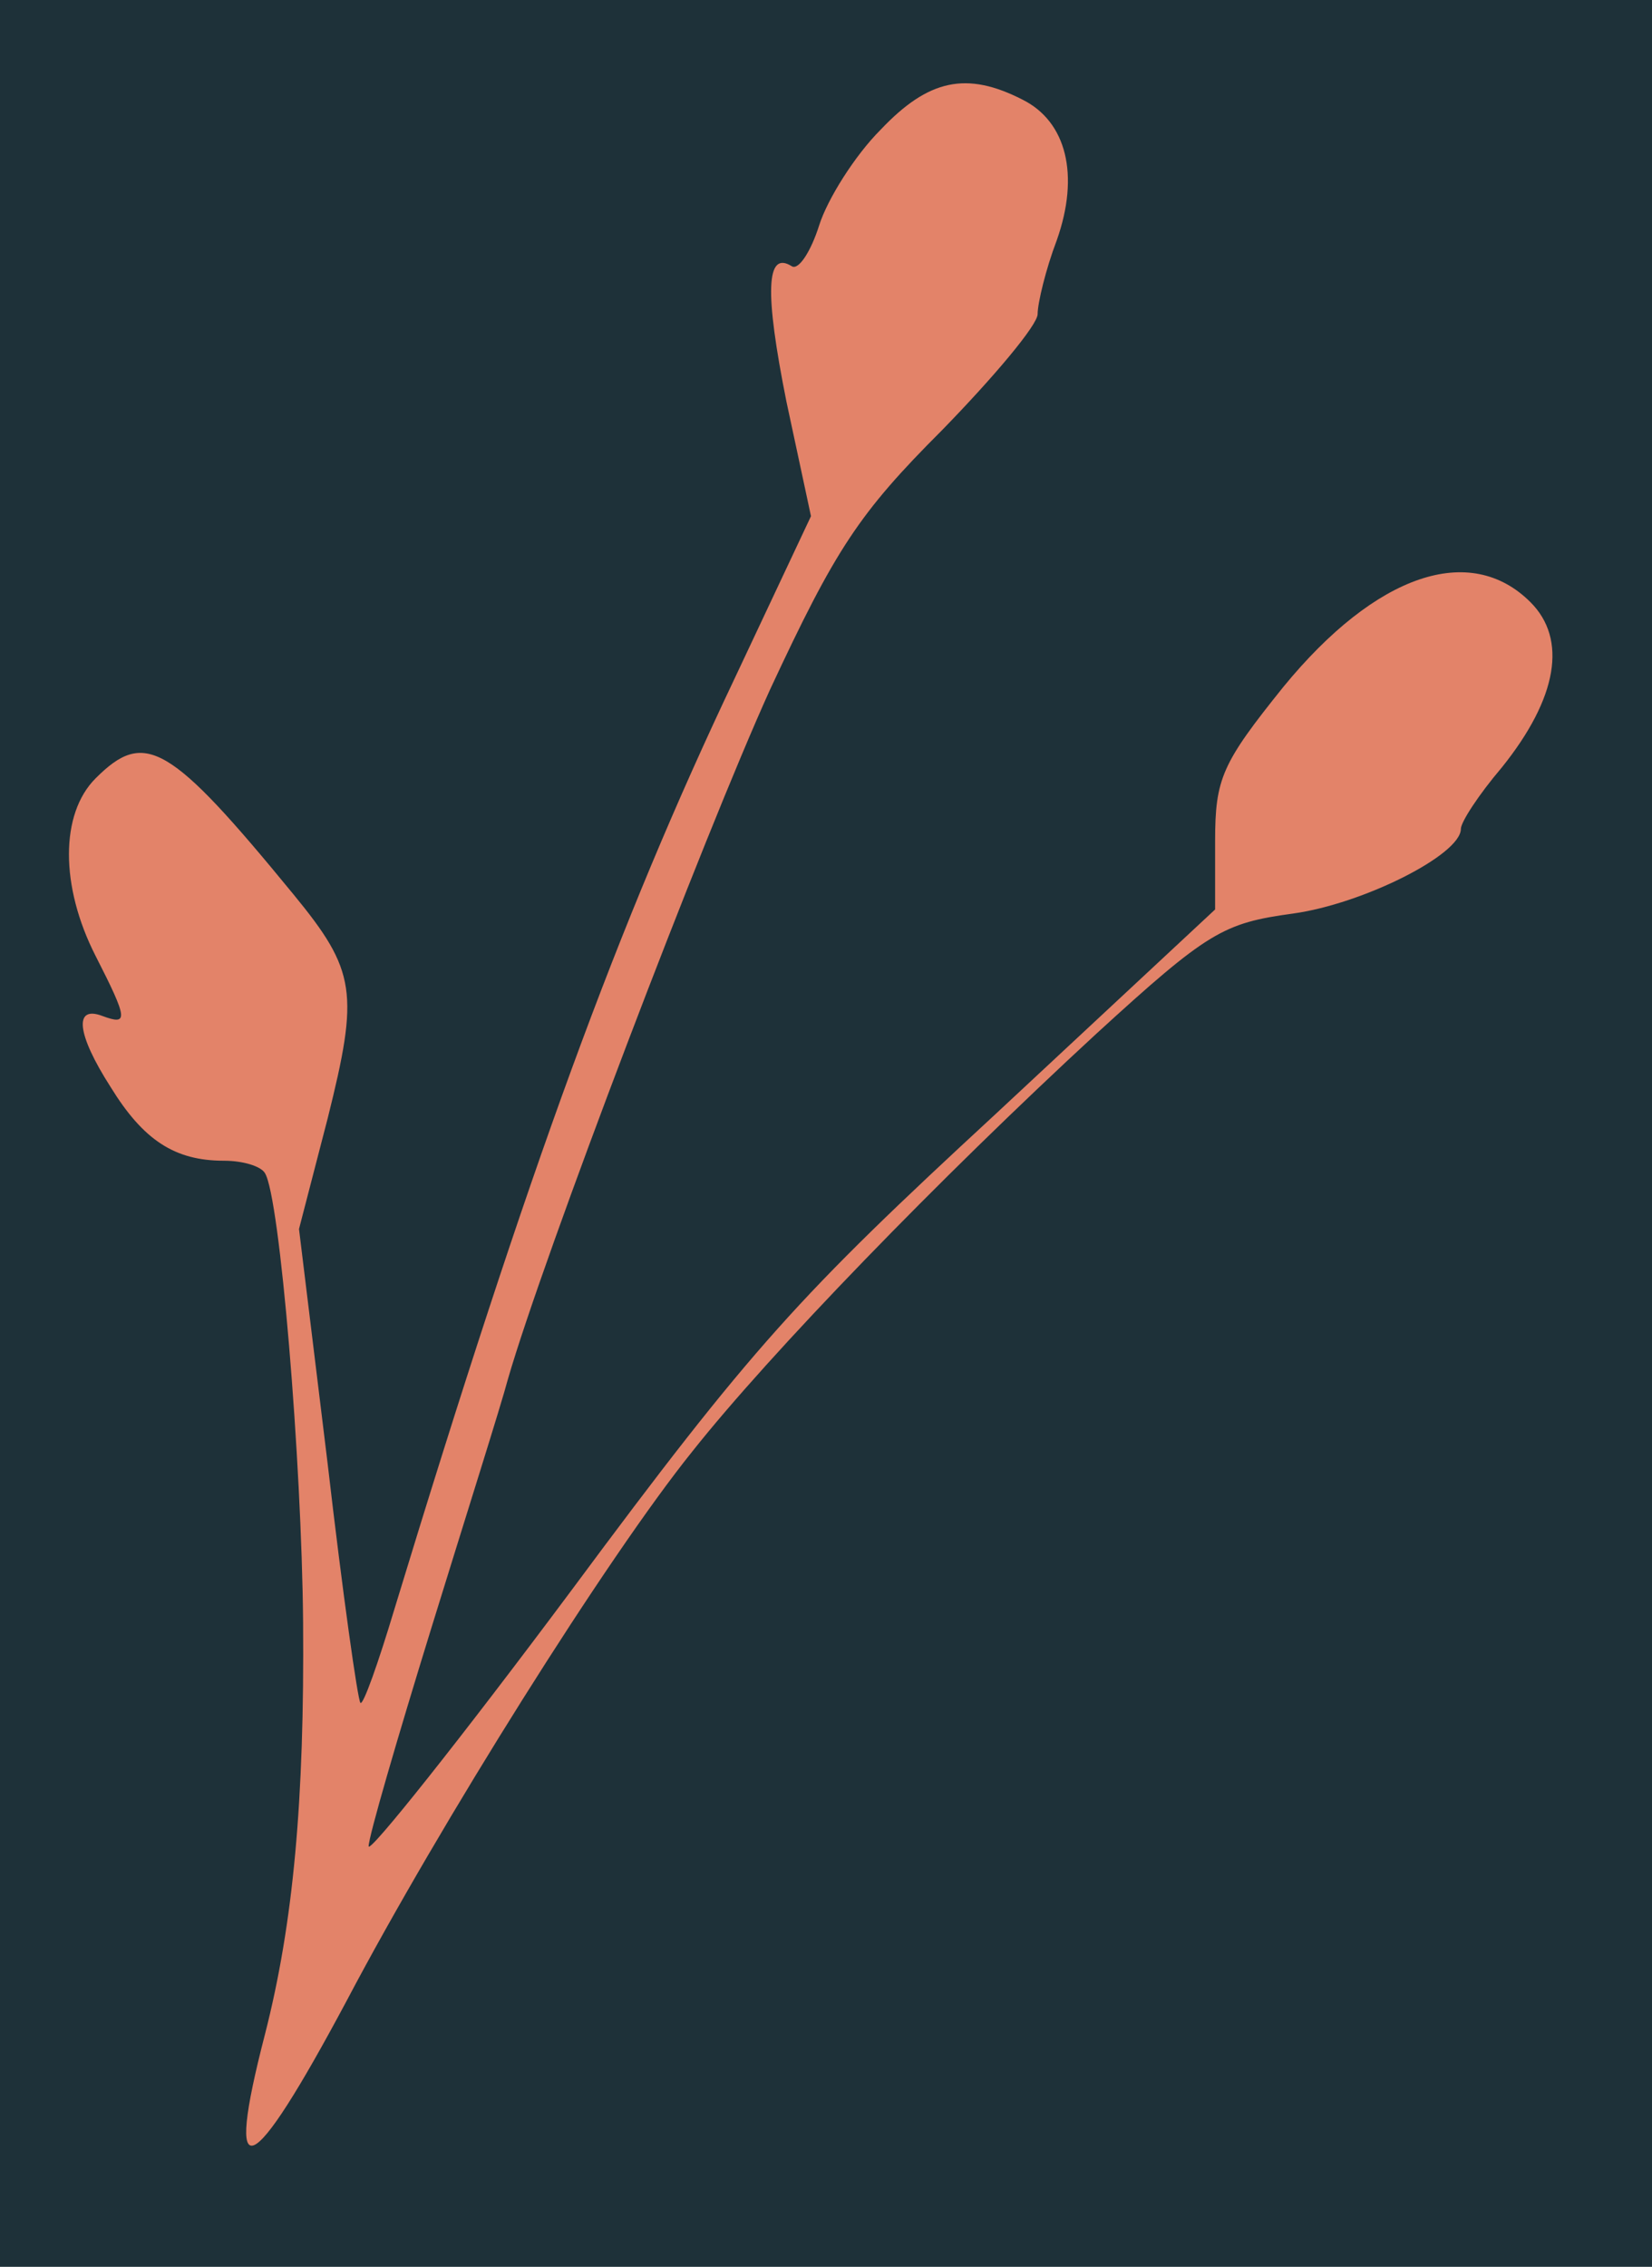 <?xml version="1.0" standalone="no"?>
<!DOCTYPE svg PUBLIC "-//W3C//DTD SVG 20010904//EN"
 "http://www.w3.org/TR/2001/REC-SVG-20010904/DTD/svg10.dtd">
<svg version="1.0" xmlns="http://www.w3.org/2000/svg" 
width="121pt" height="166pt" viewBox="0 0 121 166"
preserveAspectRatio = "xMidYMid meet" >
<rect width="121" height="166" fill="#1E3139"/>
<path d="M645 1565 c-19 -19 -39 -51 -45 -70 -6 -19 -15 -33 -20 -30 -19 12 -20 -19 -4 -99 l18 -84 -56 -119 c-85 -179 -150 -356 -249 -681 -12 -40 -23 -71 -25 -69 -2 2 -13 80 -24 175 l-21 172 21 81 c23 92 21 108 -25 164 -91 111 -109 121 -145 85 -26 -26 -26 -79 0 -130 24 -47 24 -51 5 -44 -21 8 -19 -13 6 -52 24 -39 47 -54 83 -54 14 0 27 -4 30 -9 11 -17 27 -211 28 -329 1 -130 -7 -220 -28 -302 -30 -116 -11 -108 60 25 68 129 191 325 253 402 57 72 181 200 296 306 82 75 93 81 144 88 51 7 123 43 123 62 0 5 13 25 30 45 41 51 48 94 21 121 -44 44 -113 21 -181 -62 -45 -56 -50 -67 -50 -113 l0 -50 -161 -150 c-144 -133 -178 -170 -310 -348 -82 -110 -149 -194 -149 -188 0 7 21 79 46 160 25 81 51 163 56 182 26 90 143 397 192 505 48 103 65 129 126 190 38 39 70 77 70 85 0 8 6 33 14 54 17 48 7 87 -25 103 -41 21 -69 15 -104 -22z" transform="translate(0,166) scale(0.1,-0.1)" stroke="none" fill="#E38369"/>

</svg>